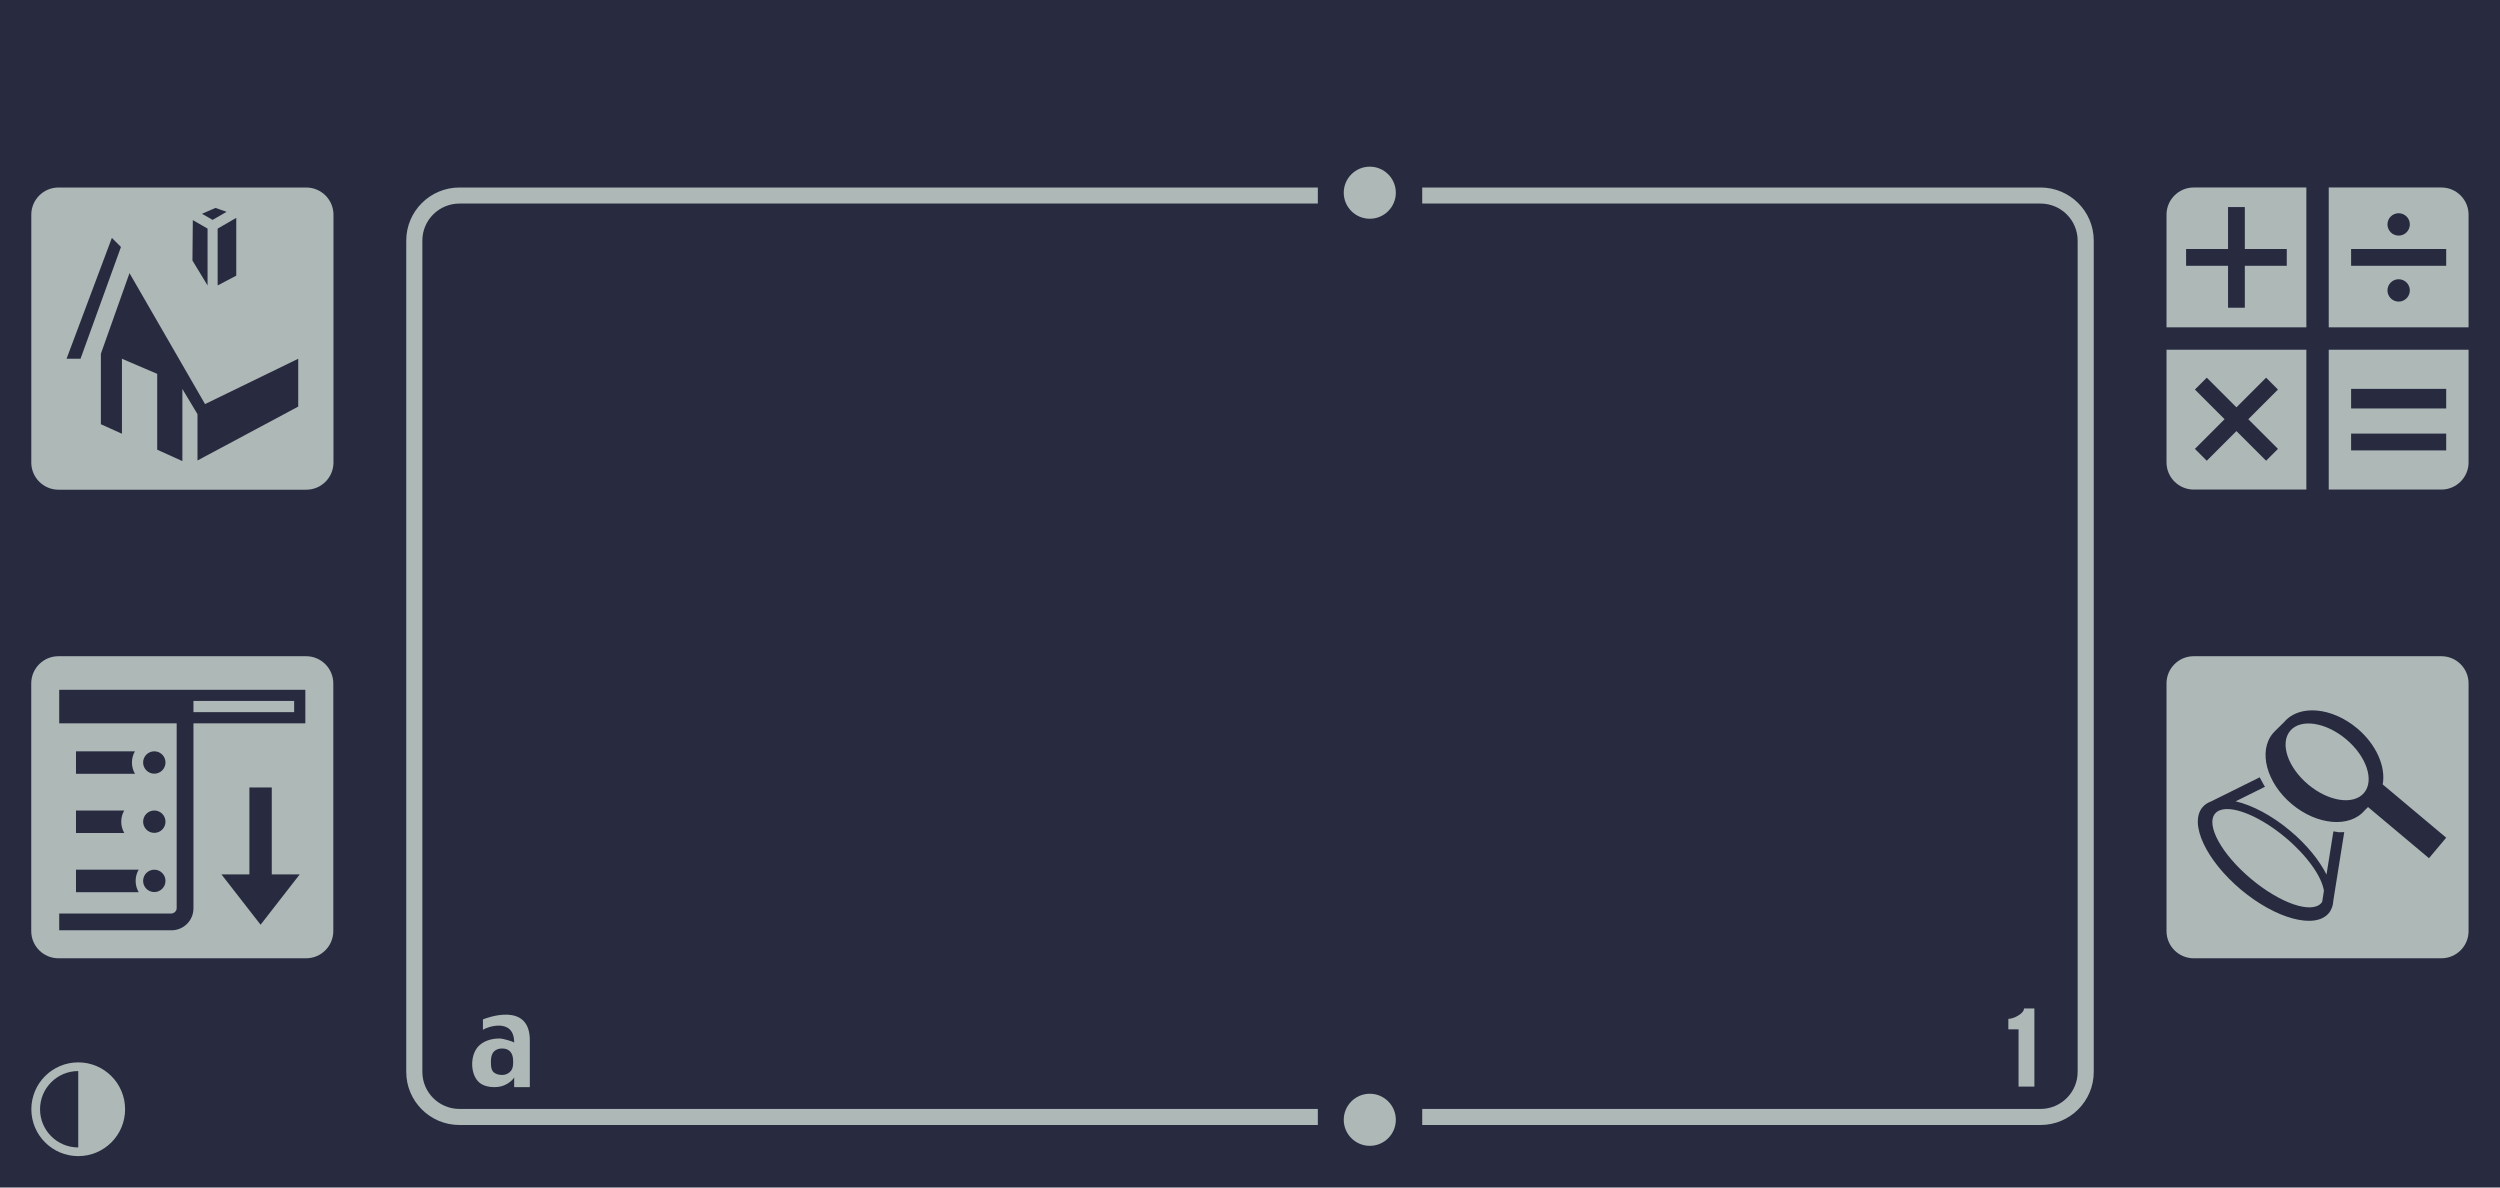 <?xml version="1.0" encoding="UTF-8" standalone="no"?>
<!DOCTYPE svg PUBLIC "-//W3C//DTD SVG 1.1//EN" "http://www.w3.org/Graphics/SVG/1.1/DTD/svg11.dtd">
<svg width="480px" height="228px" viewBox="0 0 480 228" version="1.1" xmlns="http://www.w3.org/2000/svg" xmlns:xlink="http://www.w3.org/1999/xlink" xml:space="preserve" xmlns:serif="http://www.serif.com/" style="fill-rule:evenodd;clip-rule:evenodd;stroke-linejoin:round;stroke-miterlimit:2;">
    <g id="silkscreen_clie_s300_s320_s360">
        <rect id="bg" x="0" y="0" width="480" height="228" style="fill:rgb(40,43,64);"/>
        <g transform="matrix(1,0,0,1,0,30)">
            <g id="graffiti-pad">
                <g id="letter" transform="matrix(5.144,0,0,5.144,-714.247,-697.939)">
                    <path d="M158.626,168.675C158.626,167.217 156.99,167.849 156.876,167.898L156.876,168.286C156.983,168.196 158.042,167.8 158.042,168.763C157.999,168.719 157.608,168.61 157.514,168.61C157.201,168.61 156.951,168.69 156.764,168.847C156.39,169.161 156.39,169.889 156.695,170.21C156.833,170.355 157.04,170.425 157.312,170.425C157.476,170.425 157.621,170.39 157.745,170.322C157.869,170.253 157.988,170.166 158.042,170.057L158.042,170.425L158.626,170.425L158.626,168.675ZM157.879,169.864C157.794,169.936 157.701,169.971 157.595,169.971C157.471,169.971 157.37,169.943 157.292,169.883C157.212,169.825 157.174,169.709 157.174,169.534L157.174,169.464C157.174,169.299 157.21,169.175 157.286,169.099C157.359,169.022 157.462,168.983 157.589,168.983C157.727,168.983 157.829,169.024 157.9,169.104C157.97,169.187 158.004,169.304 158.004,169.461L158.004,169.531C158.004,169.682 157.961,169.794 157.879,169.864"  style="fill:rgb(174,184,183);"/>
                </g>
                <g id="number" transform="matrix(5.257,0,0,5.257,-758.615,-550.037)">
                    <path d="M217.656,136.135C217.846,136.135 218.228,135.945 218.228,135.755L218.607,135.755L218.607,138.608L218.029,138.608L218.029,136.516L217.656,136.516L217.656,136.135Z"  style="fill:rgb(174,184,183);"/>
                </g>
                <g id="graffiti-area" transform="matrix(1,0,0,1,0,-30)">
                    <path d="M263,210C265.76,210 268,212.24 268,215C268,217.76 265.76,220 263,220C260.24,220 258,217.76 258,215C258,212.24 260.24,210 263,210ZM253.025,36L253.025,39.084L88.221,39.084C84.288,39.084 81.094,42.268 81.094,46.188L81.094,205.812C81.094,209.732 84.288,212.916 88.221,212.916L253.025,212.916L253.025,216L88.221,216C82.579,216 78,211.435 78,205.812L78,46.188C78,40.565 82.579,36 88.221,36L253.025,36ZM273.066,36L391.779,36C397.421,36 402,40.565 402,46.188L402,205.812C402,211.435 397.421,216 391.779,216L273.066,216L273.066,212.916L391.779,212.916C395.712,212.916 398.906,209.732 398.906,205.812L398.906,46.188C398.906,42.268 395.712,39.084 391.779,39.084L273.066,39.084L273.066,36ZM263,32C265.76,32 268,34.24 268,37C268,39.76 265.76,42 263,42C260.24,42 258,39.76 258,37C258,34.24 260.24,32 263,32Z" style="fill:rgb(174,184,183);"/>
                </g>
            </g>
            <g id="icons">
                <g id="search" transform="matrix(1.074,0,0,1.074,-22.222,4.708)">
                    <path d="M462,89.856C462,87.174 459.822,84.996 457.14,84.996L412.86,84.996C410.178,84.996 408,87.174 408,89.856L408,134.136C408,136.819 410.178,138.996 412.86,138.996L457.14,138.996C459.822,138.996 462,136.819 462,134.136L462,89.856ZM425.465,108.13L425.617,108.329L420.36,110.938C423.306,111.62 426.827,113.451 430.122,116.216C433.074,118.693 435.318,121.477 436.605,124.03L437.835,116.305L438.816,116.465L439.771,116.446L437.826,128.664C437.78,129.555 437.512,130.33 437,130.94C434.567,133.84 427.534,131.951 421.305,126.724C415.076,121.497 411.995,114.9 414.428,112C414.831,111.52 415.36,111.171 415.991,110.946L424.655,106.647L425.465,108.13ZM436.143,126.933C435.758,124.401 433.172,120.687 429.284,117.424C424.037,113.021 418.392,111.097 416.686,113.13C414.98,115.163 417.855,120.388 423.102,124.791C428.35,129.194 433.995,131.118 435.701,129.085C435.746,129.031 435.788,128.975 435.827,128.917L436.143,126.933ZM444.022,111.96C443.741,112.231 443.512,112.453 443.437,112.543C440.765,115.727 434.919,115.227 430.391,111.427C425.862,107.627 424.354,101.957 427.026,98.773C427.44,98.279 428.822,97.017 429.03,96.769C431.702,93.585 437.547,94.085 442.076,97.885C445.531,100.784 447.228,104.773 446.651,107.915L458,117.437L454.922,121.106L444.022,111.96ZM430.106,98.337C431.979,96.105 436.46,96.776 440.106,99.835C443.752,102.894 445.191,107.191 443.318,109.423C441.444,111.656 436.963,110.984 433.318,107.925C429.672,104.866 428.233,100.57 430.106,98.337Z" style="fill:rgb(174,184,183);"/>
                </g>
                <g id="calculator" transform="matrix(1.074,0,0,1.074,-20.074,-4.741)">
                    <path d="M431,39L431,64L410.86,64C408.178,64 406,61.822 406,59.14L406,39L431,39ZM460,39L460,59.14C460,61.822 457.822,64 455.14,64L435,64L435,39L460,39ZM420.621,51.425L425.925,56.728L423.803,58.849L418.5,53.546L413.197,58.849L411.075,56.728L416.379,51.425L411.075,46.121L413.197,44L418.5,49.303L423.803,44L425.925,46.121L420.621,51.425ZM456,57L456,54L439,54L439,57L456,57ZM456,49.5L456,46L439,46L439,49.5L456,49.5ZM435,10L455.14,10C457.822,10 460,12.178 460,14.86L460,35L435,35L435,10ZM431,35L406,35L406,14.86C406,12.178 408.178,10 410.86,10L431,10L431,35ZM420,21L427.5,21L427.5,24L420,24L420,31.5L417,31.5L417,24L409.5,24L409.5,21L417,21L417,13.5L420,13.5L420,21ZM447.5,26.4C448.604,26.4 449.5,27.296 449.5,28.4C449.5,29.504 448.604,30.4 447.5,30.4C446.396,30.4 445.5,29.504 445.5,28.4C445.5,27.296 446.396,26.4 447.5,26.4ZM456,24L456,21L439,21L439,24L456,24ZM447.5,14.6C448.604,14.6 449.5,15.496 449.5,16.6C449.5,17.704 448.604,18.6 447.5,18.6C446.396,18.6 445.5,17.704 445.5,16.6C445.5,15.496 446.396,14.6 447.5,14.6Z" style="fill:rgb(174,184,183);"/>
                </g>
                <g id="menu" transform="matrix(1.074,0,0,1.074,-15.482,-0.667)">
                    <path d="M74,94.86C74,92.178 71.822,90 69.14,90L24.86,90C22.178,90 20,92.178 20,94.86L20,139.14C20,141.822 22.178,144 24.86,144L69.14,144C71.822,144 74,141.822 74,139.14L74,94.86ZM46,102L25,102L25,96L69,96L69,102L49,102L49,135.076C49,137.24 47.244,138.996 45.08,138.996L25,138.996L25,136L45,136C45.534,136 46,135.567 46,135.033L46,102ZM63,129L68,129L61,138L54,129L59,129L59,113.469L63,113.469L63,129ZM39.199,128.164C38.858,128.753 38.663,129.436 38.663,130.164C38.663,130.9 38.862,131.59 39.209,132.182L28,132.182L28,128.164L39.199,128.164ZM42,128.164C43.104,128.164 44,129.06 44,130.164C44,131.268 43.104,132.164 42,132.164C40.896,132.164 40,131.268 40,130.164C40,129.06 40.896,128.164 42,128.164ZM36.623,117.582C36.283,118.171 36.088,118.854 36.088,119.582C36.088,120.318 36.287,121.008 36.634,121.6L28,121.6L28,117.582L36.623,117.582ZM42,117.582C43.104,117.582 44,118.478 44,119.582C44,120.686 43.104,121.582 42,121.582C40.896,121.582 40,120.686 40,119.582C40,118.478 40.896,117.582 42,117.582ZM38.536,107C38.195,107.589 38,108.272 38,109C38,109.736 38.199,110.425 38.546,111.018L28,111.018L28,107L38.536,107ZM42,107C43.104,107 44,107.896 44,109C44,110.104 43.104,111 42,111C40.896,111 40,110.104 40,109C40,107.896 40.896,107 42,107ZM67,98L49,98L49,100L67,100L67,98Z" style="fill:rgb(174,184,183);"/>
                </g>
                <g id="applications" transform="matrix(0.967,0,0,0.967,-13.333,-3.667)">
                    <path d="M80,15.4C80,12.42 77.58,10 74.6,10L25.4,10C22.42,10 20,12.42 20,15.4L20,64.6C20,67.58 22.42,70 25.4,70L74.6,70C77.58,70 80,67.58 80,64.6L80,15.4ZM50,64.321L45,62.059L45,47L38,44L38,58.892L33.819,57L33.819,43L39.5,27L54.5,53L73,44L73,53.5L53,64.198L53,55L50,50L50,64.321ZM36,20L37.806,21.806L29.776,44L27,44L36,20ZM60.699,27.5L57,29.444L57,18.16L60.699,16.025L60.699,27.5ZM55,18.16L55,29.444L52,24.5L52.071,16.469L55,18.16ZM58.778,14.825L56,16.428L53.893,15.212L56.573,14.05L58.778,14.825Z" style="fill:rgb(174,184,183);"/>
                </g>
            </g>
            <g id="brightness" transform="matrix(4.865,0,0,4.866,-669.657,-470.886)">
                <path d="M138.885,134.374C138.885,133.352 139.714,132.524 140.736,132.524C141.758,132.524 142.585,133.352 142.585,134.374C142.585,135.395 141.758,136.223 140.736,136.223C139.714,136.223 138.885,135.395 138.885,134.374ZM139.228,134.374C139.228,135.207 139.903,135.882 140.736,135.881L140.736,132.866C139.903,132.866 139.228,133.541 139.228,134.374" style="fill:rgb(174,184,183);"/>
            </g>
        </g>
    </g>
</svg>
